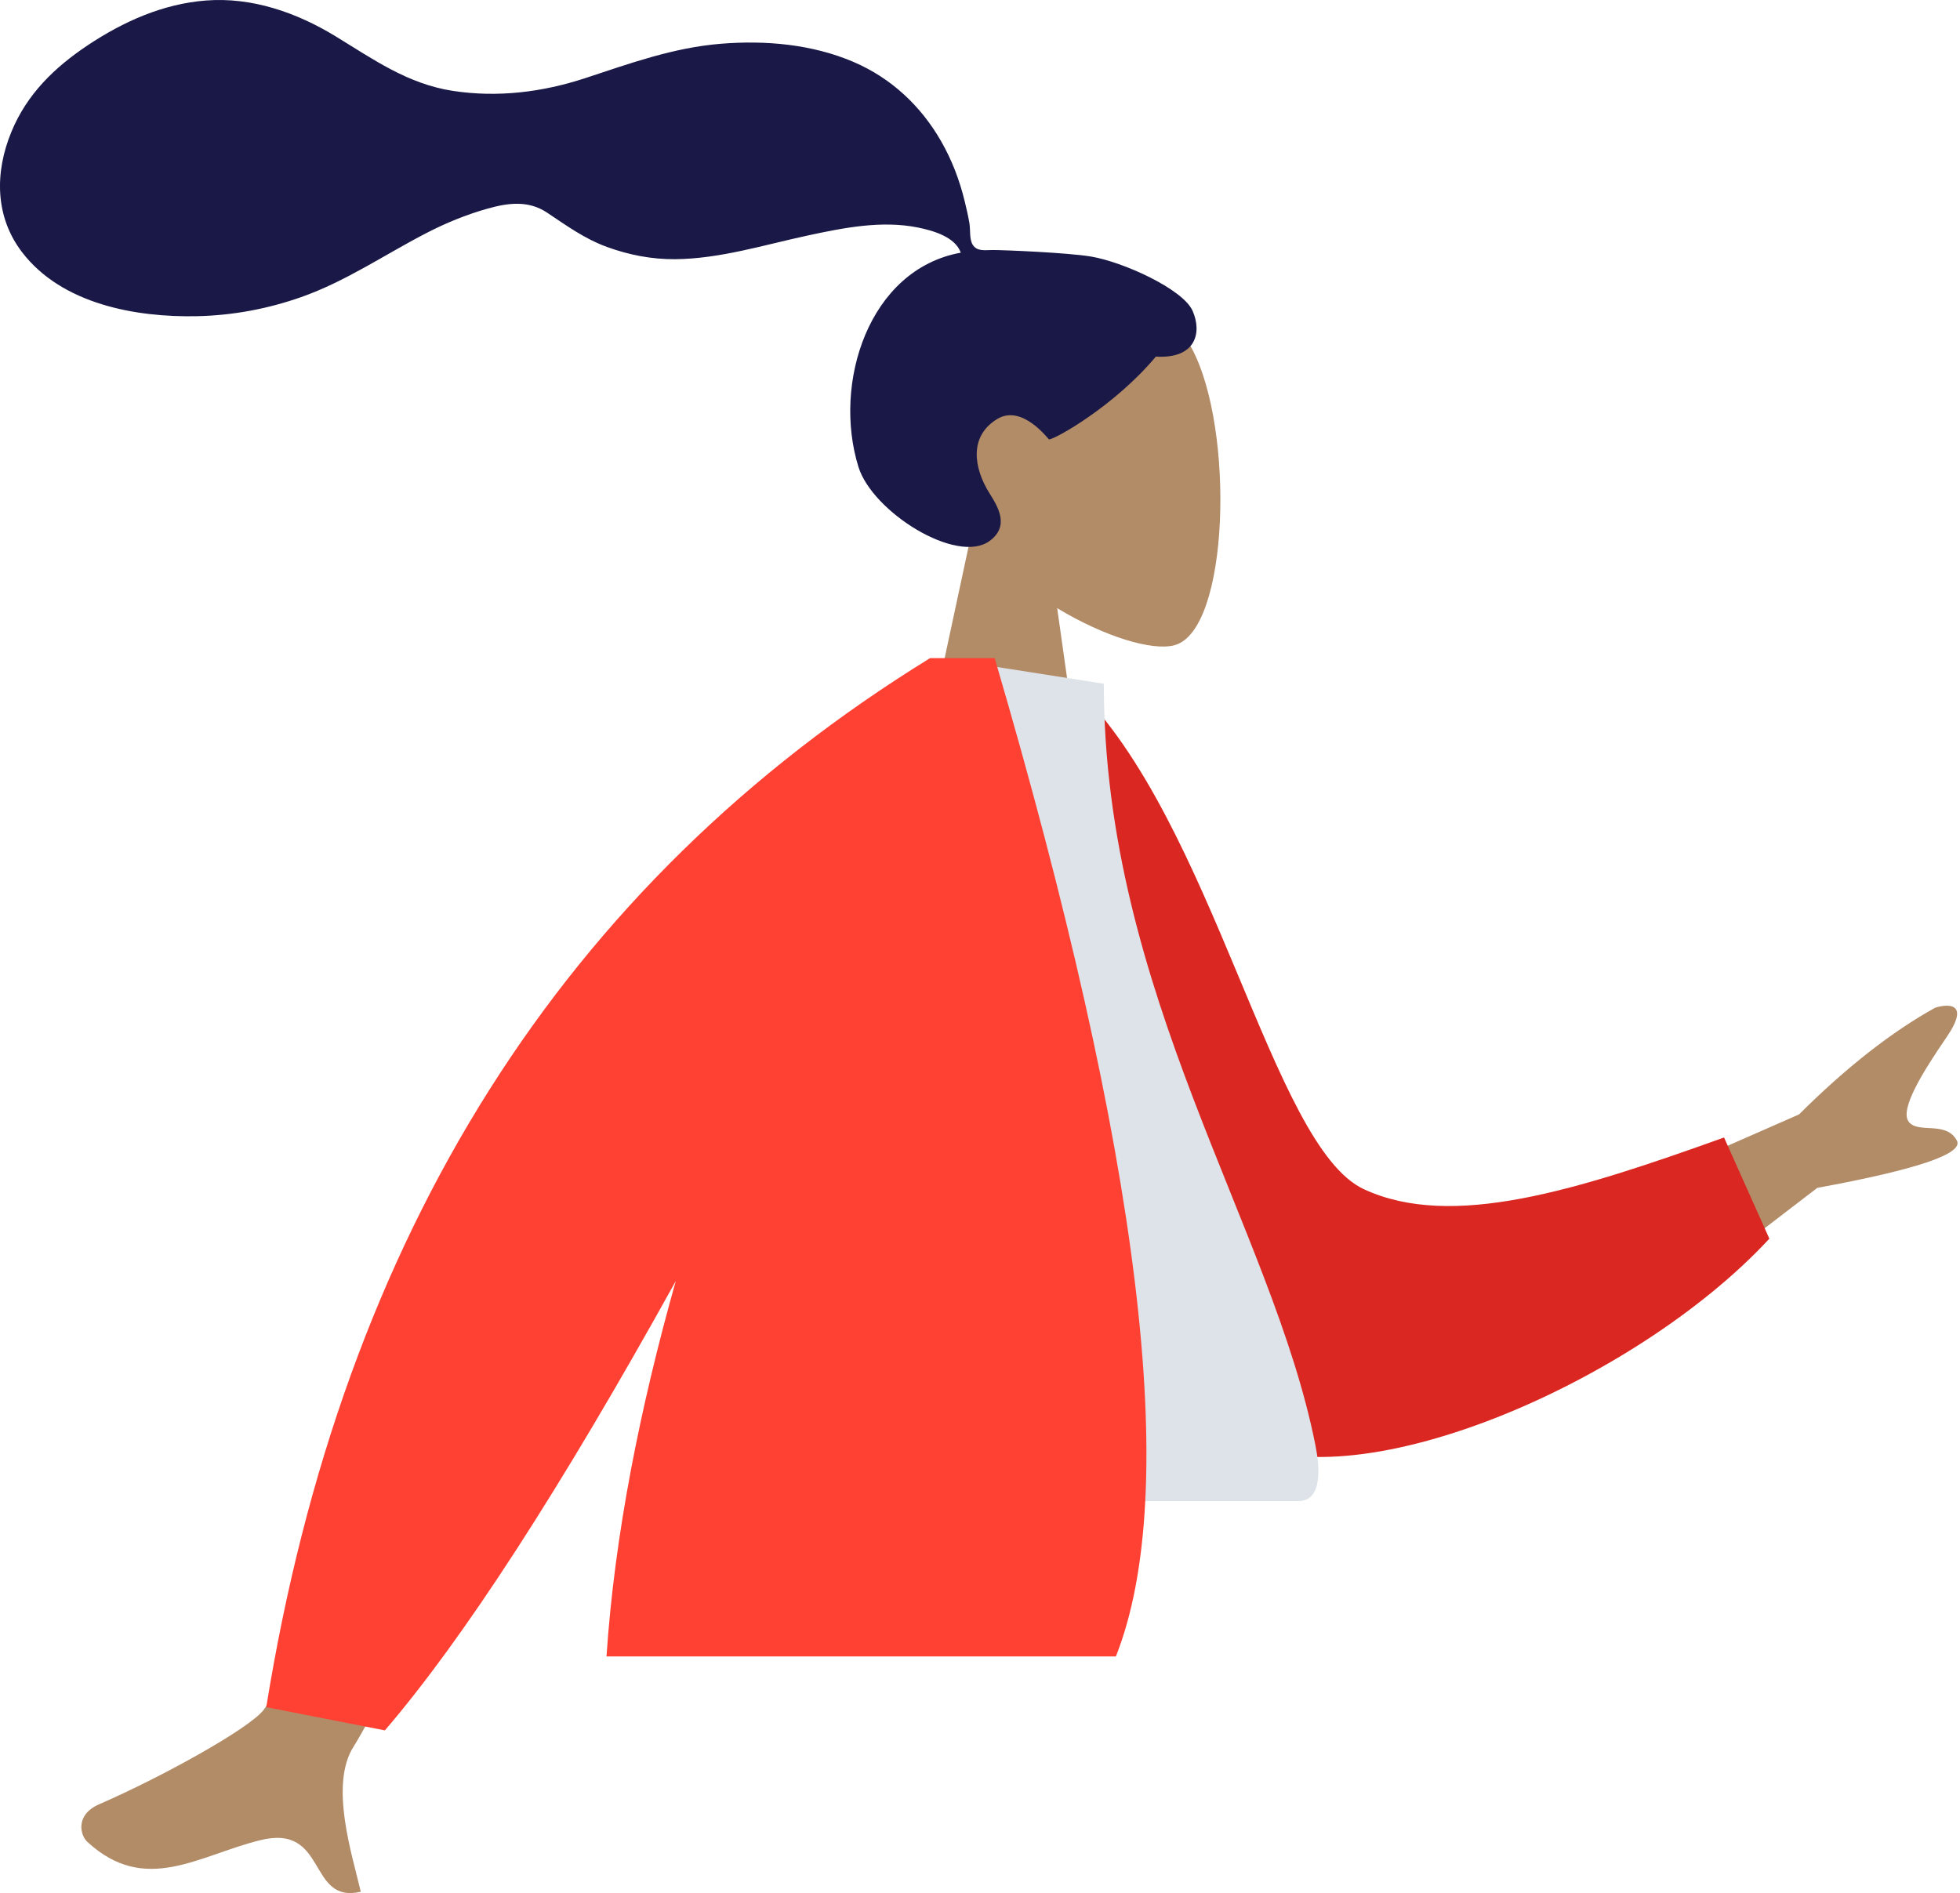 <svg width="265" height="256" viewBox="0 0 265 256" fill="none" xmlns="http://www.w3.org/2000/svg">
	<path fill-rule="evenodd" clip-rule="evenodd"
		  d="M131.262 72.49C126.654 67.081 123.536 60.453 124.057 53.026C125.558 31.625 155.349 36.333 161.143 47.134C166.938 57.935 166.25 85.333 158.76 87.263C155.774 88.033 149.411 86.147 142.935 82.244L147 111H123L131.262 72.49Z"
		  fill="#B28B67"/>
	<path fill-rule="evenodd" clip-rule="evenodd"
		  d="M147.464 34.685C144.301 34.166 135.784 33.81 134.213 33.81C133.21 33.81 132.122 34.039 131.527 33.118C131.041 32.363 131.219 31.087 131.074 30.211C130.905 29.194 130.665 28.189 130.423 27.187C129.733 24.337 128.69 21.625 127.231 19.079C124.493 14.302 120.481 10.56 115.417 8.383C109.824 5.979 103.496 5.428 97.481 5.916C91.043 6.438 85.216 8.563 79.138 10.562C73.346 12.468 67.28 13.218 61.222 12.288C55.118 11.35 50.507 8.042 45.359 4.902C40.089 1.688 34.066 -0.414 27.835 0.069C22.02 0.52 16.659 2.922 11.85 6.129C7.351 9.131 3.638 12.742 1.542 17.824C-0.713 23.291 -0.711 29.292 2.997 34.123C8.372 41.127 18.35 42.938 26.651 42.758C31.453 42.654 36.168 41.777 40.701 40.183C46.747 38.056 51.971 34.452 57.627 31.528C60.281 30.156 63.025 29.029 65.901 28.217C68.691 27.429 71.44 27.067 73.966 28.753C76.639 30.537 79.034 32.288 82.092 33.405C85.026 34.476 88.133 35.075 91.258 35.051C97.339 35.004 103.333 33.109 109.239 31.84C114.054 30.806 119.207 29.774 124.117 30.769C126.166 31.184 129.159 32.041 129.899 34.17C117.444 36.427 112.553 51.83 116.064 63.137C117.959 69.24 129.35 76.374 133.779 73.166C136.585 71.133 134.881 68.465 133.779 66.703C131.668 63.33 130.945 58.997 134.852 56.648C138.222 54.622 141.765 59.433 141.832 59.427C142.758 59.354 150.76 54.828 156.274 48.224C161.713 48.547 162.539 44.96 161.24 42.027C159.941 39.094 151.834 35.402 147.464 34.685Z"
		  fill="#191847"/>
	<path fill-rule="evenodd" clip-rule="evenodd"
		  d="M207 166.617L243.235 150.704C249.582 144.379 255.711 139.572 261.623 136.282C263.39 135.719 266.41 135.549 263.188 140.255C259.966 144.961 256.789 150.056 258.076 151.705C259.364 153.355 263.093 151.534 264.566 154.216C265.549 156.004 259.262 158.143 245.707 160.633L218.57 181.439L207 166.617ZM60.508 171L81 175.066C60.392 213.471 49.34 233.826 47.845 236.13C44.48 241.315 47.62 250.817 48.779 255.821C41.504 257.515 44.373 246.565 35.167 248.851C26.764 250.938 19.639 256.293 11.804 249.071C10.841 248.183 10.135 245.407 13.42 243.984C21.603 240.437 33.692 233.796 35.652 231.218C38.326 227.702 46.611 207.629 60.508 171Z"
		  fill="#B28B67"/>
	<path fill-rule="evenodd" clip-rule="evenodd"
		  d="M136.695 94.332L145.342 92.849C164.176 111.119 171.862 155.012 184.414 160.822C196.281 166.316 213.104 161 233.1 153.822L239.224 167.505C221.055 187.161 182.349 203.767 166.66 194.287C141.576 179.13 135.786 124.994 136.695 94.332Z"
		  fill="#DB2721"/>
	<path fill-rule="evenodd" clip-rule="evenodd"
		  d="M99 203C133.672 203 159.176 203 175.511 203C179.008 203 178.349 197.952 177.843 195.404C172.011 166.004 149.241 134.312 149.241 92.461L127.172 89C108.917 118.358 102.605 154.505 99 203Z"
		  fill="#DDE3E9"/>
	<path fill-rule="evenodd" clip-rule="evenodd"
		  d="M91.369 173.233C75.771 201.368 62.661 221.623 52.037 234L36 230.859C46.331 166.791 76.247 119.504 125.748 89H129.731L134.486 89C154.299 156.537 159.761 201.537 150.872 224H82C83.09 207.563 86.583 190.181 91.369 173.233H91.369Z"
		  fill="#FF4133"/>
</svg>
